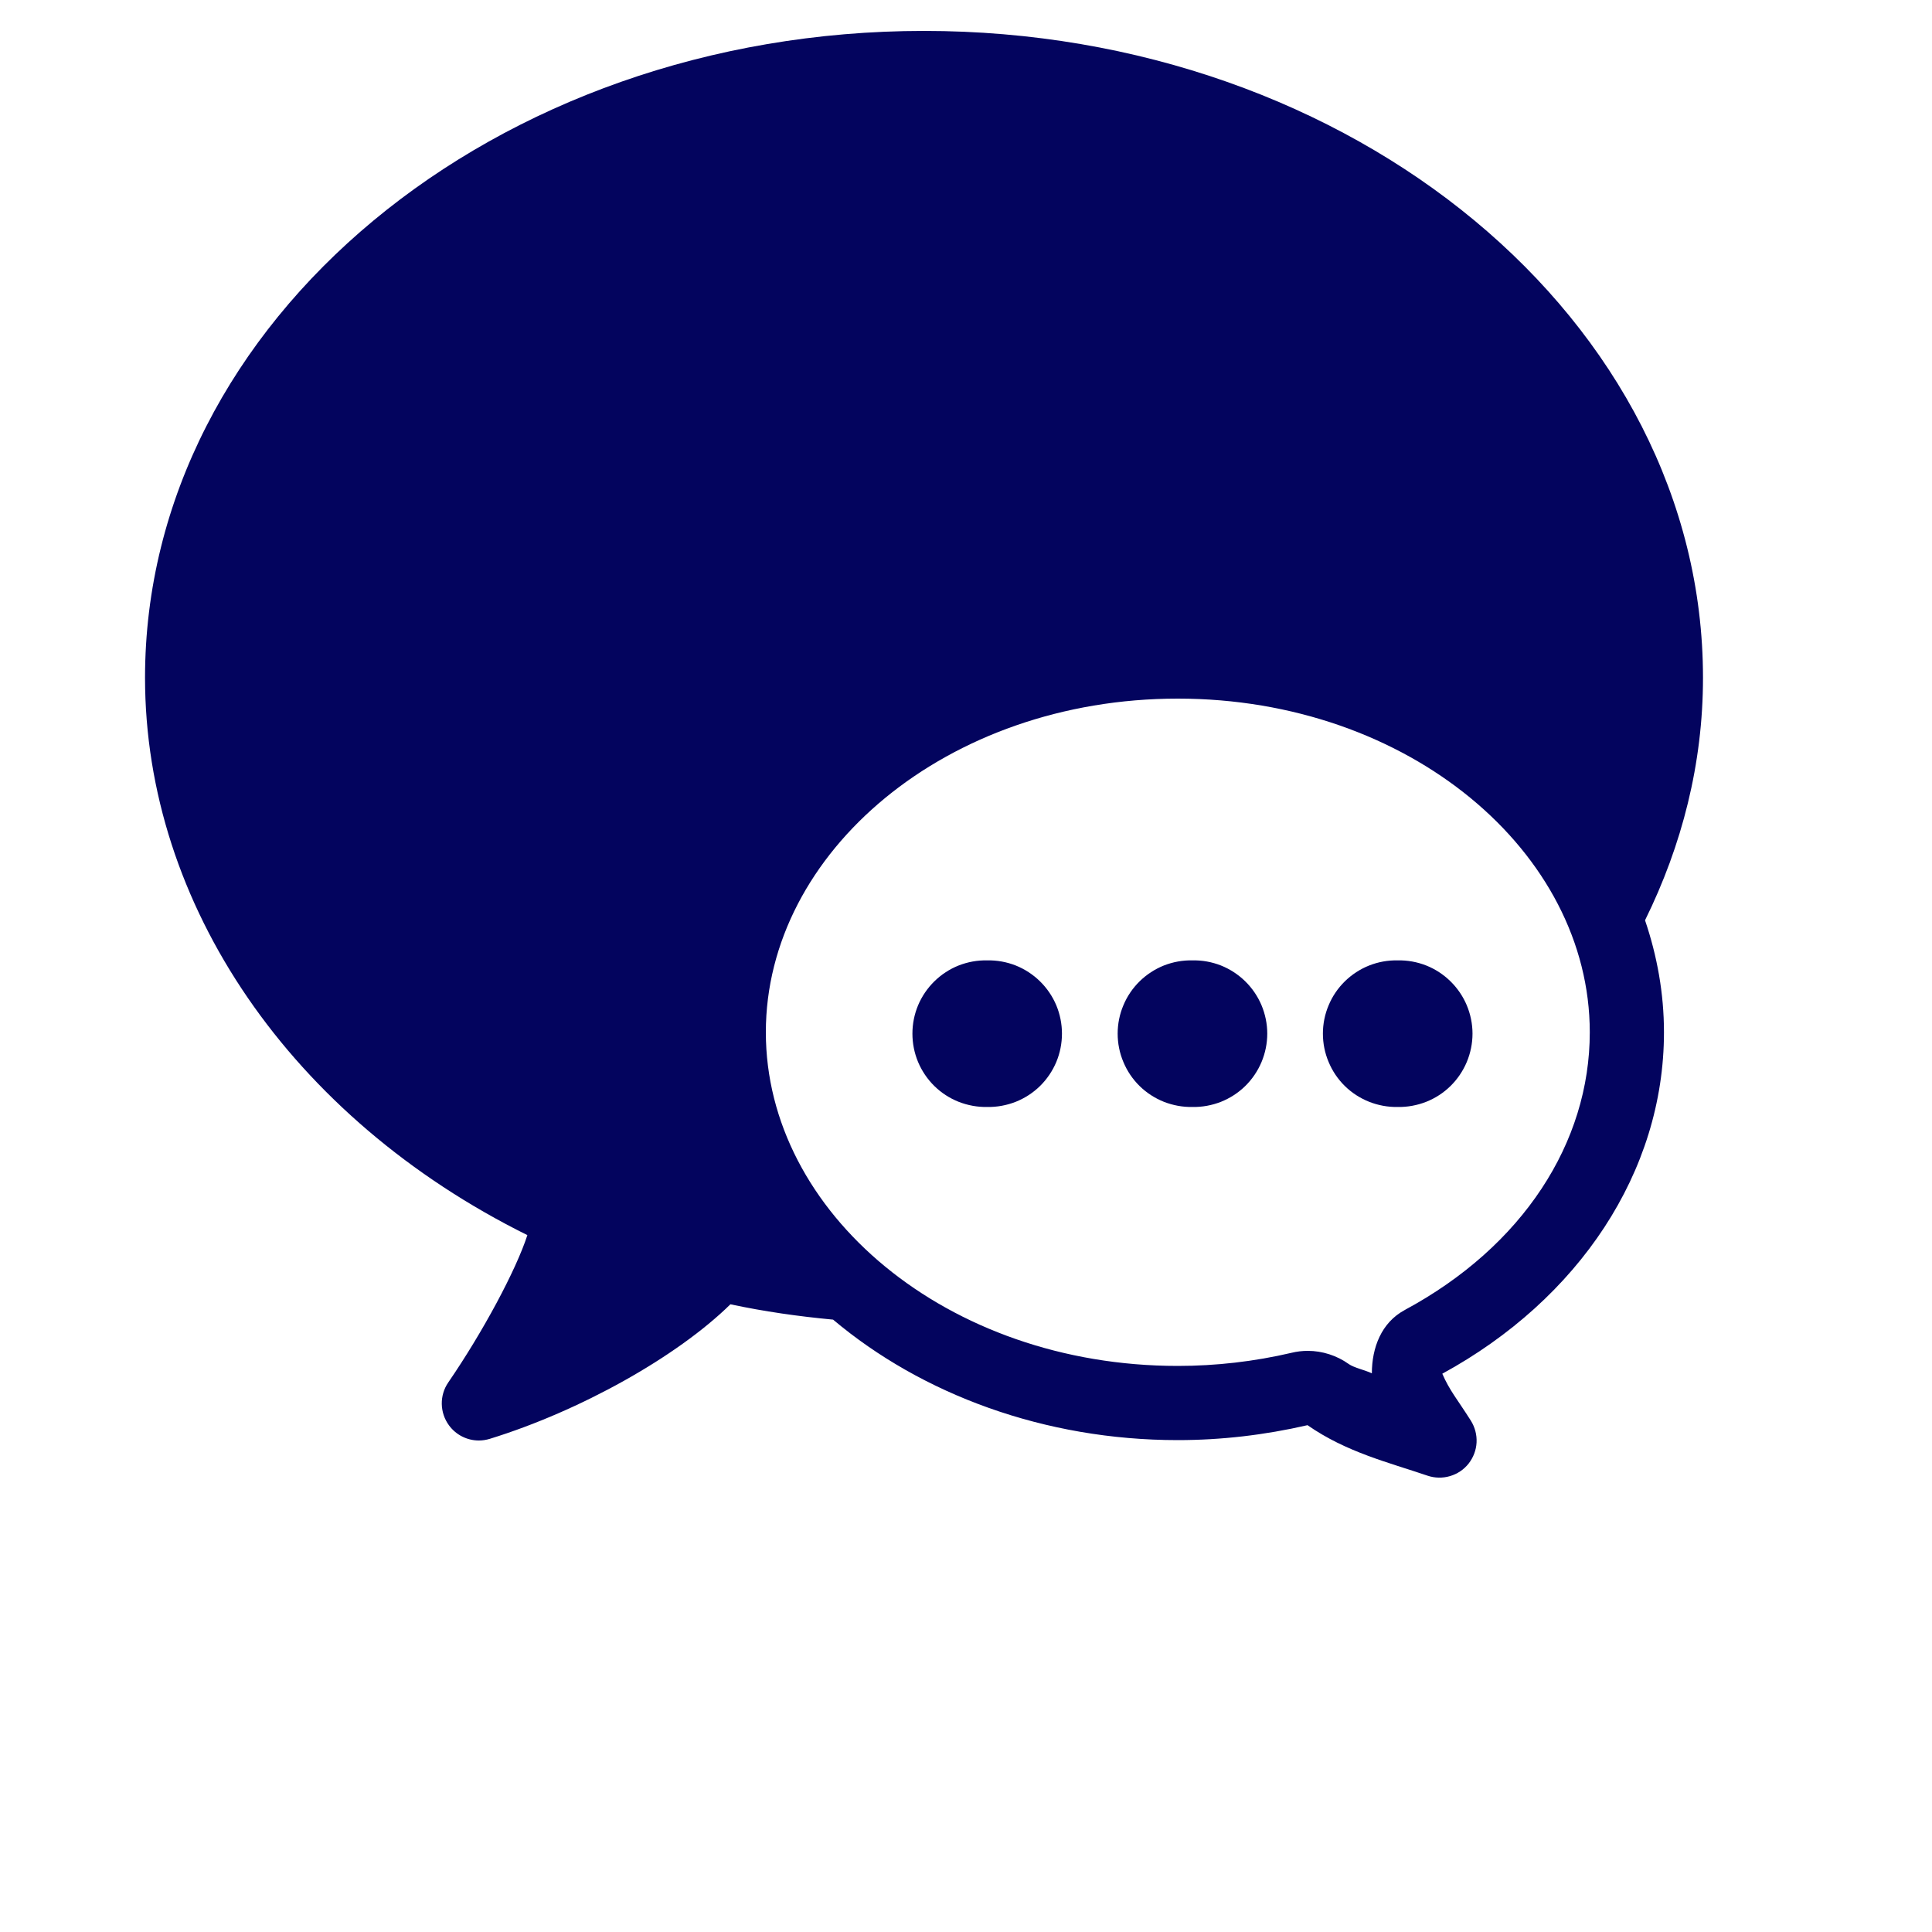 <svg width="30" height="30" viewBox="0 0 30 30" fill="none" xmlns="http://www.w3.org/2000/svg">
<g clip-path="url(#clip0_155_9620)">
<path d="M14.348 0.48C7.678 0.48 2.252 4.986 2.252 10.524C2.252 14.051 4.525 17.362 8.189 19.179C8.013 19.723 7.497 20.685 6.961 21.466C6.822 21.668 6.827 21.935 6.972 22.133C7.083 22.284 7.256 22.368 7.436 22.368C7.493 22.368 7.549 22.359 7.606 22.342C9.005 21.91 10.509 21.071 11.342 20.253C11.866 20.365 12.399 20.441 12.936 20.491C14.314 21.651 16.217 22.362 18.289 22.362C18.964 22.362 19.64 22.283 20.303 22.13C20.905 22.55 21.561 22.708 22.166 22.914C22.278 22.952 22.401 22.955 22.515 22.921C22.629 22.888 22.731 22.82 22.805 22.726C22.878 22.632 22.922 22.518 22.928 22.399C22.934 22.28 22.903 22.162 22.84 22.061C22.633 21.733 22.51 21.595 22.396 21.331C24.514 20.175 25.838 18.197 25.838 16.029C25.838 15.423 25.731 14.841 25.544 14.29C26.118 13.126 26.444 11.858 26.444 10.524C26.444 4.986 21.017 0.48 14.348 0.48ZM18.289 10.848C21.876 10.848 24.686 13.233 24.686 16.029C24.686 17.742 23.648 19.354 21.812 20.342C21.812 20.342 21.812 20.343 21.811 20.343C21.448 20.539 21.303 20.928 21.302 21.325C21.2 21.275 21.025 21.239 20.942 21.18C20.941 21.18 20.941 21.179 20.941 21.179C20.758 21.049 20.534 20.976 20.307 20.976C20.223 20.976 20.138 20.986 20.056 21.006C19.475 21.142 18.88 21.21 18.289 21.21C14.702 21.21 11.892 18.825 11.892 16.029C11.892 13.233 14.702 10.848 18.289 10.848ZM15.329 14.913C15.178 14.909 15.027 14.937 14.886 14.992C14.745 15.048 14.617 15.132 14.509 15.238C14.401 15.344 14.315 15.47 14.256 15.61C14.198 15.749 14.168 15.899 14.168 16.05C14.168 16.202 14.198 16.352 14.256 16.491C14.315 16.631 14.401 16.758 14.509 16.864C14.617 16.97 14.745 17.053 14.886 17.109C15.027 17.164 15.178 17.192 15.329 17.189C15.48 17.192 15.631 17.164 15.772 17.109C15.912 17.053 16.041 16.97 16.149 16.864C16.257 16.758 16.343 16.631 16.402 16.491C16.46 16.352 16.49 16.202 16.49 16.05C16.49 15.899 16.46 15.749 16.402 15.61C16.343 15.47 16.257 15.344 16.149 15.238C16.041 15.132 15.912 15.048 15.772 14.992C15.631 14.937 15.48 14.909 15.329 14.913ZM18.516 14.913C18.365 14.909 18.214 14.937 18.073 14.992C17.933 15.048 17.804 15.132 17.696 15.238C17.588 15.344 17.502 15.47 17.444 15.61C17.385 15.749 17.355 15.899 17.355 16.05C17.355 16.202 17.385 16.352 17.444 16.491C17.502 16.631 17.588 16.758 17.696 16.864C17.804 16.97 17.933 17.053 18.073 17.109C18.214 17.164 18.365 17.192 18.516 17.189C18.668 17.192 18.818 17.164 18.959 17.109C19.099 17.053 19.228 16.97 19.336 16.864C19.444 16.758 19.53 16.631 19.589 16.491C19.647 16.352 19.678 16.202 19.678 16.05C19.678 15.899 19.647 15.749 19.589 15.61C19.53 15.47 19.444 15.344 19.336 15.238C19.228 15.132 19.099 15.048 18.959 14.992C18.818 14.937 18.668 14.909 18.516 14.913ZM21.703 14.913C21.552 14.909 21.401 14.937 21.261 14.992C21.12 15.048 20.991 15.132 20.883 15.238C20.775 15.344 20.689 15.47 20.631 15.61C20.572 15.749 20.542 15.899 20.542 16.05C20.542 16.202 20.572 16.352 20.631 16.491C20.689 16.631 20.775 16.758 20.883 16.864C20.991 16.97 21.12 17.053 21.261 17.109C21.401 17.164 21.552 17.192 21.703 17.189C21.855 17.192 22.005 17.164 22.146 17.109C22.287 17.053 22.415 16.97 22.523 16.864C22.631 16.758 22.717 16.631 22.776 16.491C22.834 16.352 22.865 16.202 22.865 16.05C22.865 15.899 22.834 15.749 22.776 15.61C22.717 15.47 22.631 15.344 22.523 15.238C22.415 15.132 22.287 15.048 22.146 14.992C22.005 14.937 21.855 14.909 21.703 14.913Z" fill="#03045E"/>
</g>
<defs>
<clipPath id="clip0_155_9620">
<rect width="28.8" height="28.8" fill="white" transform="translate(0.332 0.48)"/>
</clipPath>
</defs>
</svg>
